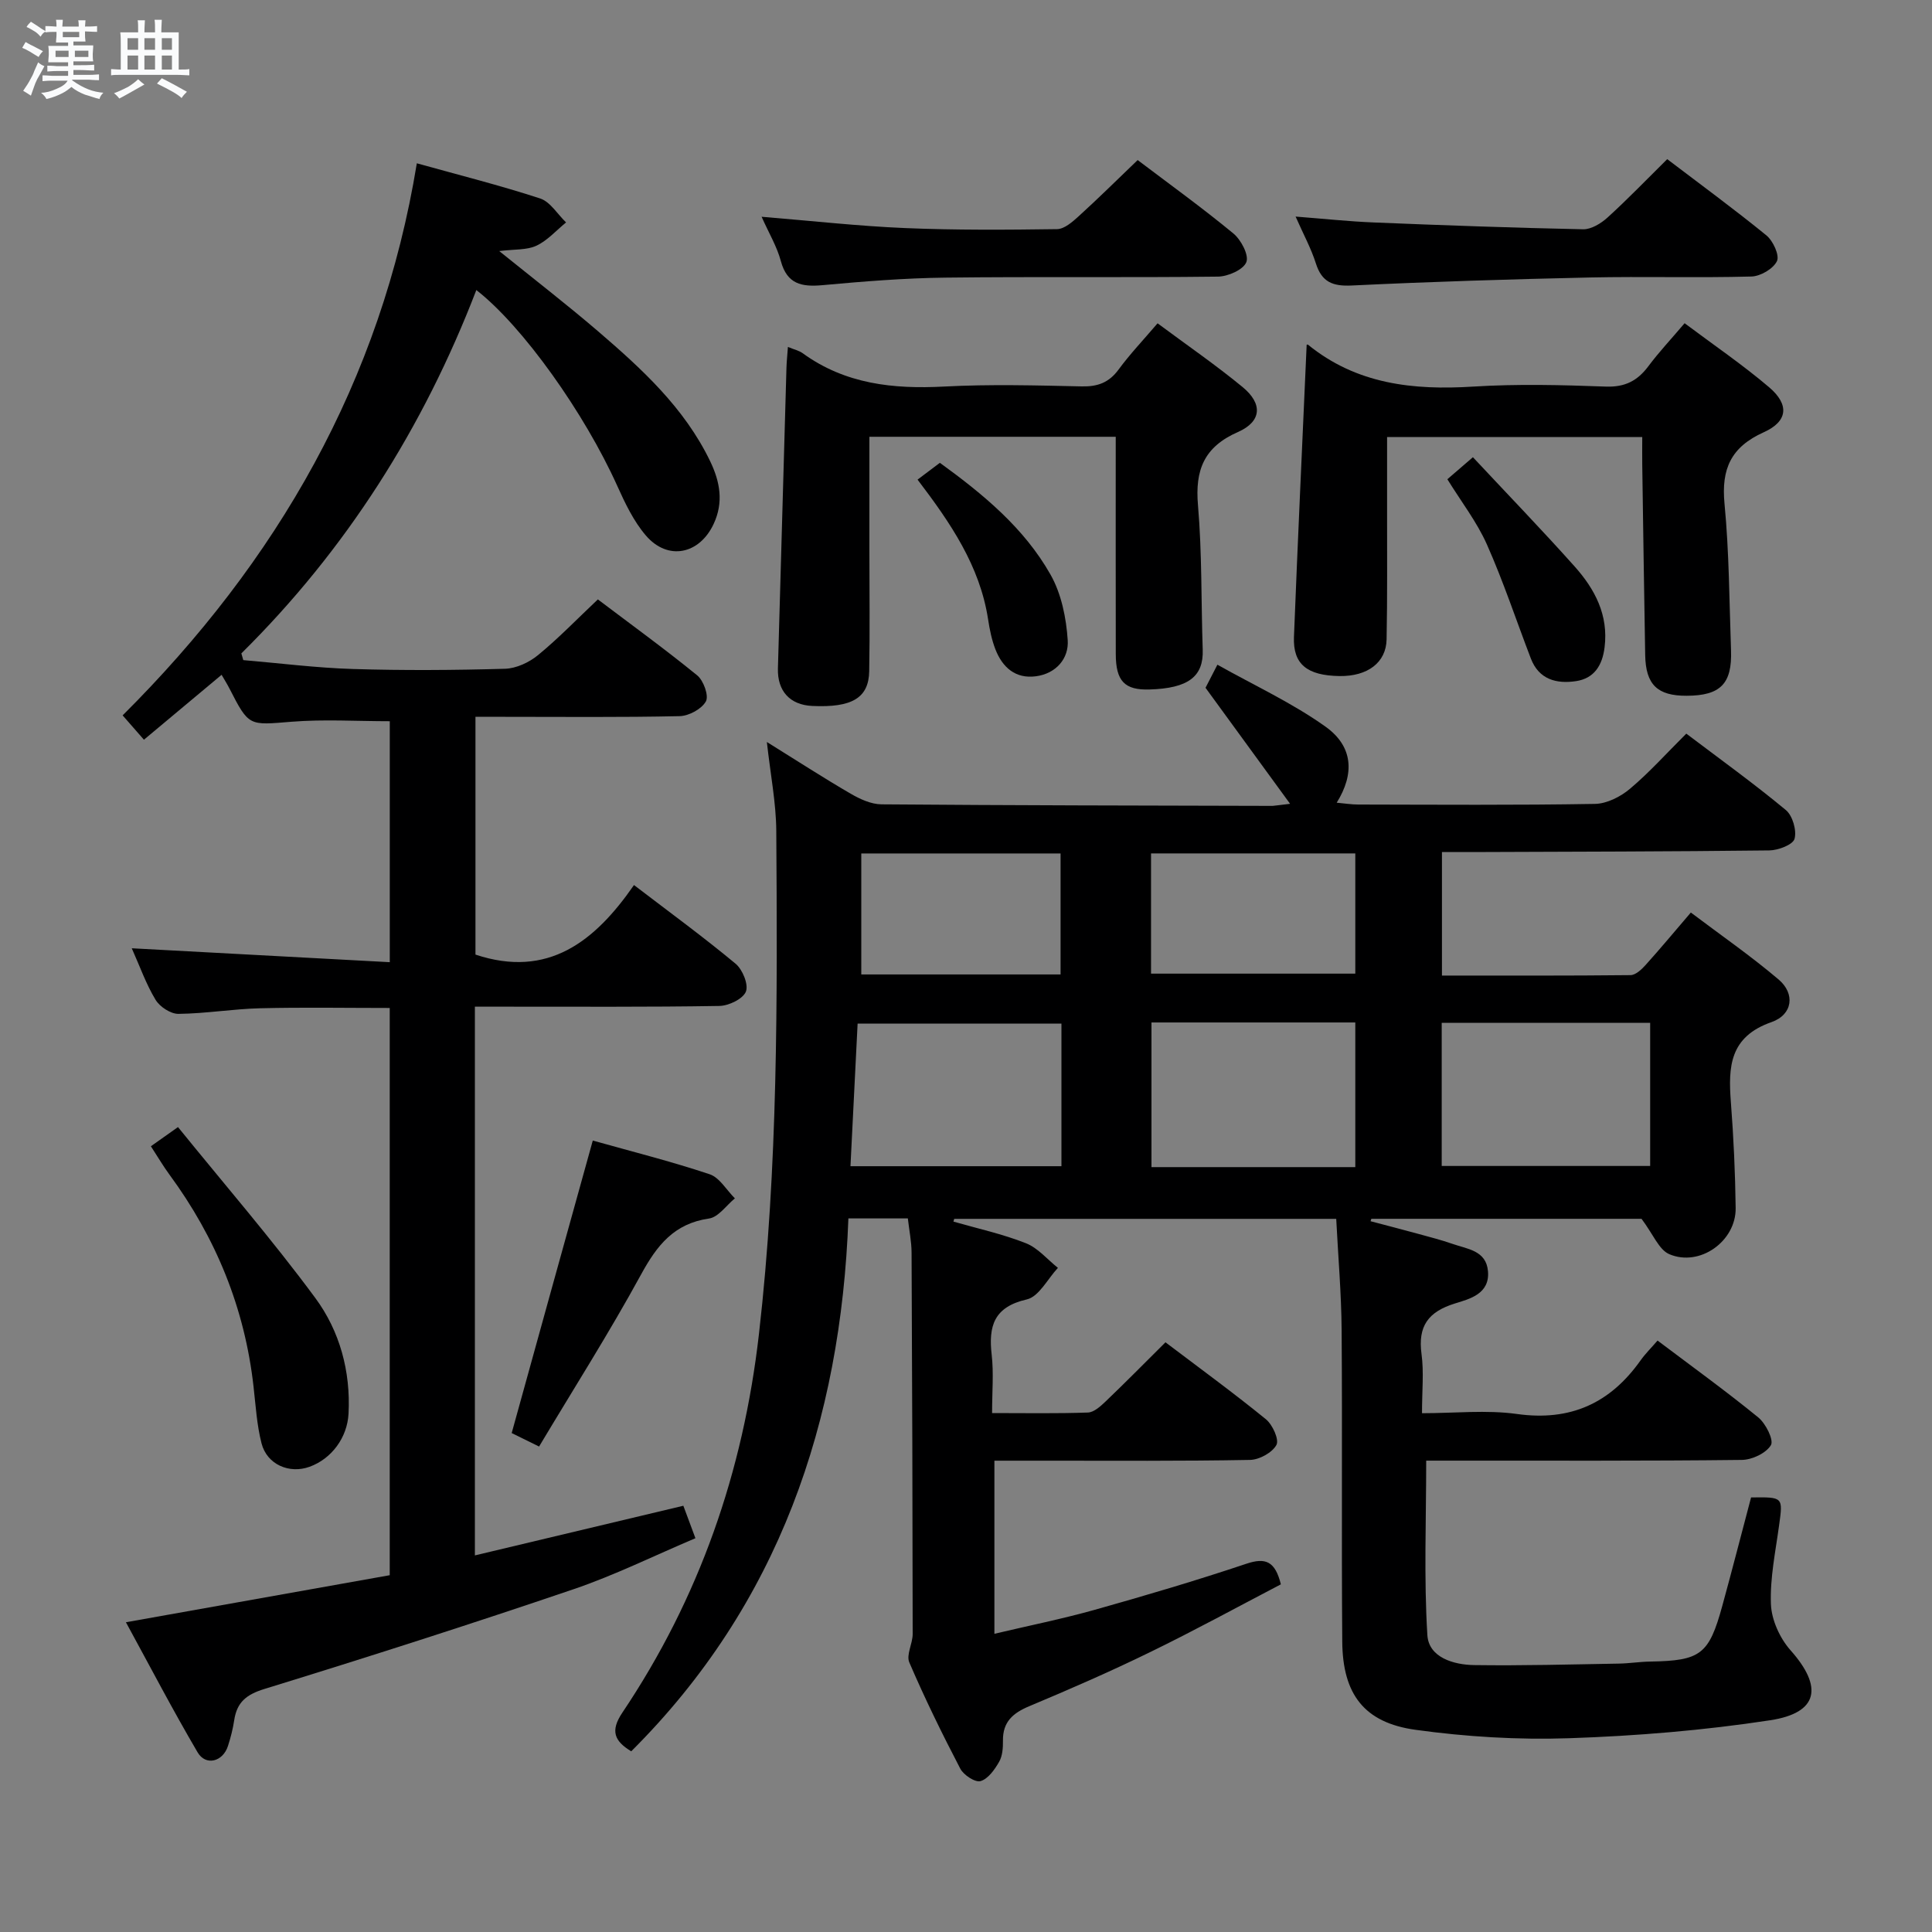 <svg enable-background="new 0 0 400 400" viewBox="0 0 400 400" xmlns="http://www.w3.org/2000/svg"><rect x="0" y="0" width="400" height="400" fill="#808080" stroke="none"/><path d="m6.8 9.5c.6.3 1.3.7 2.1 1.1-.4.4-.7.8-.9 1.2-.7-.4-1.3-.8-1.8-1.1s-1.1-.6-1.6-.8c.2-.4.5-.8.7-1.2.4.2.8.5 1.5.8zm.9 6.9c-.3.6-.5 1.1-.7 1.7s-.4 1.1-.6 1.7c-.6-.4-1.1-.7-1.6-1 .7-1 1.2-1.8 1.5-2.4.3-.5.6-1.1.8-1.7.3-.6.5-1.2.8-1.8.3.3.8.6 1.3.8-.7 1.3-1.2 2.2-1.5 2.7zm.1-11c.4.3 1 .7 1.7 1.1-.5.2-.8.6-1.1 1.1-.5-.6-1-1-1.4-1.2s-.9-.6-1.5-.8c.2-.4.5-.7.9-1.1.5.3.9.6 1.4.9zm10.5 13.1c1 .4 2 .6 3.1.7-.4.4-.7.8-.8 1.3-.9-.2-1.9-.6-3-.9-1-.4-2-.9-2.8-1.6-.5.4-1.1.9-1.9 1.3s-1.9.9-3.3 1.2c-.1-.3-.5-.8-1.1-1.3 1 0 2.1-.3 3.2-.8 1.2-.5 1.9-1 2.3-1.7h-3.2c-.4 0-1 0-2 .1v-1.2c1 0 1.7.1 2 .1h3.3v-1h-2.3c-.2 0-.9 0-2 .1v-1.2c1.2 0 1.9.1 2 .1h2.3v-.8h-4.1c0-.7.1-1.2.1-1.6 0-.5 0-1.1-.1-1.8h4.1v-.7h-2.5c0-.6.1-1.1.1-1.6v-.6h-.5c-.4 0-1 0-1.8.1v-1.3c1.2 0 1.9.1 2.1.1h.2c0-.3 0-.8-.1-1.4h1.4c0 .6-.1 1-.1 1.4h3.4c0-.4 0-.8-.1-1.3h1.5c0 .4-.1.9-.1 1.3.7 0 1.5 0 2.5-.1v1.2c-1 0-1.8-.1-2.5-.1v.6c0 .3 0 .8.1 1.5h-2.5v.8h4.1c0 .7-.1 1.3-.1 1.8s0 1 .1 1.5h-4.1v.8h1.4c.8 0 1.8 0 2.9-.1v1.2c-1 0-1.9-.1-2.8-.1h-1.5v1h3.2c.3 0 1 0 2.1-.1v1.2c-1.1 0-1.8-.1-2.1-.1h-3.4l-.1.1c1.4 1 2.4 1.5 3.4 1.9zm-4.1-6.7v-1.3h-2.7v1.3zm2.2-4.1v-1.1h-3.4v1.1zm1.9 4.1v-1.3h-2.8v1.3z" fill="#fafbfc"/><path d="m37 6.7v2.3 5.4c1 0 1.8 0 2.2-.1v1.3c-.6 0-1.5-.1-2.5-.1h-11.9c-.7 0-1.3 0-1.8.1v-1.3c.5 0 1.1.1 2 .1v-5.2c0-1 0-1.8-.1-2.5h3.7c0-1.3 0-2.1-.1-2.5h1.5c0 .4-.1 1.3-.1 2.5h2.2c0-1.2 0-2.1-.1-2.6h1.5c0 .4-.1 1.3-.1 2.6zm-12.3 13.7c-.3-.4-.7-.8-1.1-1.1 1.1-.4 2.1-.9 2.9-1.3.8-.5 1.5-1 2.1-1.6.4.4.9.8 1.3 1.1-2.5 1.4-4.2 2.4-5.2 2.9zm3.9-10.1v-2.4h-2.2v2.4zm0 4.1v-2.9h-2.2v2.9zm3.5-4.1v-2.4h-2.2v2.4zm0 4.1v-2.9h-2.2v2.9zm.4 2.9 1-1.1c.6.3 1.4.7 2.5 1.3s2 1.1 2.7 1.5c-.4.4-.8.8-1.1 1.3-.8-.8-2.5-1.7-5.1-3zm3.1-7v-2.4h-2.1v2.4zm0 4.1v-2.9h-2.1v2.9z" fill="#fafbfc"/><g fill="#000001"><path d="m267.1 166.42c-6.15-8.44-11.56-15.87-17.51-24.02.2-.39 1-1.95 2.46-4.78 7.66 4.31 15.5 7.91 22.4 12.84 5.72 4.09 6.02 9.76 2.3 15.73 1.66.15 3.06.38 4.47.38 16.33.03 32.67.15 48.99-.13 2.47-.04 5.32-1.49 7.27-3.14 4.04-3.4 7.59-7.38 11.65-11.41 6.97 5.27 13.98 10.32 20.61 15.82 1.4 1.16 2.28 4.22 1.8 5.96-.34 1.22-3.38 2.38-5.23 2.4-20.49.24-40.99.26-61.49.34-1.97.01-3.94 0-6.28 0v25.57c13.13 0 26.08.05 39.04-.09 1.05-.01 2.28-1.16 3.1-2.07 3-3.33 5.87-6.78 9.39-10.89 6.17 4.66 12.42 8.98 18.19 13.88 3.42 2.91 2.95 7.25-1.5 8.81-8.69 3.04-8.96 9.26-8.4 16.58.56 7.29.9 14.61.99 21.93.08 6.86-7.44 12.23-13.75 9.53-2.14-.92-3.31-4.09-5.74-7.32-17.41 0-36.68 0-55.94 0-.05.17-.11.33-.16.5 3.28.87 6.56 1.71 9.84 2.61 2.4.66 4.81 1.27 7.15 2.09 3.04 1.07 6.95 1.34 7.32 5.65.41 4.73-3.85 5.75-6.84 6.68-5.54 1.72-7.7 4.69-6.92 10.47.51 3.74.1 7.6.1 12.25 6.82 0 13.34-.72 19.65.16 11.08 1.55 19.32-2.22 25.62-11.12.96-1.35 2.16-2.53 3.5-4.08 7.23 5.45 14.21 10.49 20.86 15.92 1.54 1.26 3.24 4.66 2.61 5.73-1 1.67-3.91 3.04-6.03 3.06-19.83.23-39.66.14-59.49.15-1.97 0-3.94 0-5.85 0 0 12.35-.49 24.27.24 36.12.29 4.64 5.43 6.15 9.72 6.21 9.99.14 19.98-.14 29.97-.31 2.15-.04 4.3-.39 6.45-.42 10.44-.18 12.16-1.44 14.93-11.56 2.06-7.5 3.99-15.03 5.95-22.42 6.69-.09 6.61-.1 5.8 5.79-.74 5.43-1.9 10.91-1.69 16.31.13 3.27 1.85 7.05 4.06 9.54 6.75 7.58 5.81 12.96-4.21 14.49-13.75 2.1-27.71 3.25-41.61 3.72-10.58.36-21.32-.29-31.81-1.74-10.65-1.47-15.1-7.38-15.18-18.27-.17-21.5.03-43-.13-64.49-.06-7.6-.72-15.19-1.12-23.03-26.67 0-52.88 0-79.09 0-.05.19-.11.38-.16.57 5.01 1.44 10.16 2.56 14.99 4.47 2.5.98 4.45 3.36 6.64 5.11-2.13 2.27-3.92 5.95-6.44 6.53-6.82 1.56-7.96 5.51-7.27 11.49.43 3.74.08 7.58.08 12.04 6.96 0 13.4.12 19.83-.11 1.25-.04 2.61-1.28 3.64-2.26 4.09-3.91 8.06-7.94 12.43-12.28 6.93 5.25 14 10.4 20.78 15.92 1.39 1.13 2.79 4.22 2.19 5.33-.86 1.59-3.53 3.06-5.46 3.1-14.16.26-28.33.16-42.49.16-3.32 0-6.64 0-10.44 0v35.84c7.05-1.67 13.97-3.06 20.75-4.96 10.54-2.96 21.05-6.07 31.44-9.55 3.97-1.33 5.94-.5 7.12 4.27-8.87 4.63-17.86 9.55-27.06 14.03-8.21 4.01-16.6 7.67-25.03 11.2-3.39 1.42-5.5 3.24-5.45 7.13.02 1.47-.09 3.16-.79 4.38-.92 1.61-2.28 3.54-3.85 4-1.1.32-3.5-1.25-4.19-2.57-3.76-7.21-7.35-14.54-10.56-22.01-.67-1.56.7-3.89.7-5.87-.02-26.33-.1-52.66-.23-78.99-.01-2.29-.49-4.57-.77-7.06-3.92 0-7.55 0-12.31 0-1.55 42.04-14.38 79.87-44.96 110.33-3.51-2.13-4.37-4.23-1.85-7.99 15.95-23.74 25.03-49.9 28.29-78.38 3.97-34.68 3.82-69.43 3.59-104.21-.04-5.77-1.19-11.54-1.95-18.39 6.25 3.88 11.71 7.43 17.34 10.7 1.92 1.12 4.24 2.19 6.39 2.21 26.99.22 53.99.25 80.98.32.63-.04 1.26-.17 3.62-.43zm31.39 45.34v29.64h43.16c0-10.15 0-19.87 0-29.64-14.58 0-28.8 0-43.16 0zm-17.89 29.88c0-10.26 0-19.99 0-29.95-14.25 0-28.18 0-42.2 0v29.95zm-104.52-.19h43.68c0-10.1 0-19.72 0-29.53-14.05 0-27.91 0-42.2 0-.51 10.05-.99 19.62-1.48 29.53zm62.23-64.76v24.89h42.29c0-8.51 0-16.59 0-24.89-14.26 0-28.19 0-42.29 0zm-18.73 25.06c0-8.7 0-16.78 0-25.05-13.94 0-27.53 0-41.26 0v25.05z"/><path d="m50.37 136.67c7.57.64 15.13 1.61 22.71 1.84 10.49.32 21 .25 31.49-.05 2.33-.07 5-1.32 6.84-2.84 4.23-3.47 8.05-7.44 12.37-11.52 6.66 5.04 13.77 10.19 20.57 15.73 1.31 1.07 2.44 4.21 1.8 5.38-.87 1.58-3.51 3.01-5.42 3.06-12.16.27-24.33.14-36.5.14-1.81 0-3.62 0-5.79 0v49.23c15.03 4.99 24.74-2.73 32.82-14.4 7.43 5.68 14.41 10.78 21.04 16.29 1.44 1.2 2.71 4.31 2.13 5.77-.61 1.52-3.54 2.93-5.48 2.97-14.83.25-29.66.14-44.5.15-1.96 0-3.92 0-6.13 0v113.61c14.47-3.45 28.62-6.82 43.16-10.28.76 2.04 1.48 3.98 2.5 6.72-8.53 3.61-16.7 7.66-25.26 10.57-21.21 7.21-42.56 14.05-63.97 20.64-3.78 1.16-5.7 2.77-6.26 6.47-.27 1.8-.73 3.59-1.29 5.33-1.05 3.28-4.6 4.2-6.29 1.32-5.1-8.68-9.76-17.62-14.84-26.93 18.72-3.34 36.6-6.53 54.62-9.74 0-39.35 0-78.14 0-117.44-8.98 0-17.91-.16-26.84.06-5.64.14-11.27 1.1-16.9 1.16-1.61.02-3.87-1.46-4.74-2.91-1.96-3.23-3.23-6.87-4.93-10.67 17.99.97 35.56 1.92 53.42 2.88 0-17.5 0-33.76 0-49.89-6.88 0-13.65-.43-20.35.11-8.82.71-8.79 1.04-12.85-6.89-.44-.87-.97-1.7-1.62-2.83-5.37 4.49-10.53 8.81-16.08 13.44-1.49-1.7-2.74-3.13-4.41-5.04 32-31.87 53.54-69.17 60.91-114.3 8.69 2.42 17.21 4.56 25.53 7.28 2.1.69 3.59 3.26 5.37 4.96-2.03 1.65-3.84 3.74-6.14 4.82-1.98.93-4.51.71-7.7 1.11 7.29 5.89 13.97 11.04 20.36 16.52 9.11 7.82 17.97 15.9 23.32 27.01 2.04 4.25 2.8 8.47.73 12.93-2.94 6.35-9.52 7.72-14.06 2.42-2.53-2.96-4.3-6.68-5.92-10.28-6.75-14.99-19.54-33.04-29.17-40.53-10.96 28.52-26.93 53.74-48.65 75.23.13.44.27.91.4 1.39z"/><path d="m231 90.43c-17.28 0-33.85 0-51 0v23.56c0 8.33.11 16.66-.04 24.98-.1 5.55-3.59 7.57-11.79 7.19-4.64-.21-7.24-3.11-7.11-7.76.6-20.78 1.18-41.55 1.77-62.33.04-1.26.18-2.52.3-4.24 1.29.54 2.29.75 3.04 1.29 8.82 6.41 18.77 7.47 29.33 6.91 9.47-.5 18.99-.24 28.47-.03 3.29.07 5.63-.78 7.62-3.49 2.35-3.2 5.11-6.1 8.07-9.57 5.99 4.45 12 8.58 17.61 13.2 4.2 3.46 3.96 7.13-.96 9.3-7.04 3.09-8.91 7.87-8.28 15.17.85 9.92.64 19.93.98 29.9.19 5.57-2.98 8-11.02 8.24-5.13.16-6.97-1.72-6.98-7.32-.03-14.8-.01-29.62-.01-45z"/><path d="m270.53 71.39c-.04.01.19-.1.27-.03 10.07 8.19 21.76 9.46 34.21 8.68 9.13-.57 18.32-.34 27.47 0 3.96.14 6.54-1.2 8.8-4.22 2.18-2.92 4.7-5.6 7.5-8.9 5.92 4.44 11.96 8.55 17.49 13.25 4.22 3.59 3.92 7.06-1.1 9.32-6.79 3.06-8.82 7.58-8.13 14.78.97 10.08.99 20.26 1.35 30.39.24 6.92-2.2 9.36-9.17 9.39-6.06.03-8.49-2.29-8.6-8.41-.24-13.14-.41-26.28-.61-39.43-.03-1.8 0-3.6 0-5.73-17.63 0-34.86 0-52.83 0 0 5.2.01 10.3 0 15.4-.01 8.83.07 17.66-.1 26.48-.09 4.84-3.96 7.69-9.74 7.61-6.72-.1-9.66-2.45-9.44-8.09.79-20.07 1.73-40.15 2.63-60.49z"/><path d="m157.68 44.88c10.53.86 20.11 1.94 29.71 2.34 10.47.44 20.98.37 31.46.22 1.52-.02 3.2-1.51 4.48-2.67 4.06-3.69 7.96-7.55 12.21-11.63 6.47 4.9 13.32 9.84 19.82 15.2 1.59 1.31 3.26 4.49 2.68 5.94-.63 1.57-3.81 2.97-5.89 2.99-18.83.23-37.66-.02-56.49.21-8.46.1-16.93.79-25.37 1.56-4.3.39-7.32-.19-8.62-4.97-.79-2.99-2.45-5.74-3.99-9.19z"/><path d="m345.18 32.95c6.91 5.26 13.87 10.35 20.54 15.79 1.38 1.13 2.75 4.12 2.18 5.32-.76 1.59-3.41 3.14-5.29 3.19-11.14.3-22.3-.04-33.45.2-16.43.36-32.87.87-49.29 1.66-3.95.19-6.2-.7-7.43-4.57-.99-3.12-2.59-6.04-4.2-9.7 5.81.45 11.01 1.01 16.22 1.22 14.43.59 28.87 1.11 43.31 1.41 1.69.03 3.72-1.22 5.07-2.45 4.16-3.78 8.06-7.84 12.34-12.07z"/><path d="m122.73 236.14c7.97 2.24 16.18 4.3 24.18 6.97 2.07.69 3.51 3.28 5.24 5-1.78 1.45-3.41 3.89-5.35 4.17-7.24 1.04-10.78 5.55-14.07 11.58-6.58 12.05-13.96 23.66-21.12 35.63-2.52-1.24-4.1-2.02-5.67-2.79 5.56-20.12 11.11-40.12 16.79-60.56z"/><path d="m31.24 237.32c1.77-1.25 3.08-2.18 5.61-3.97 9.6 11.85 19.48 23.26 28.42 35.37 5.07 6.86 7.35 15.19 6.89 23.98-.26 4.91-3.48 9.32-8.07 10.98-4.19 1.52-8.81-.46-9.94-4.84-.98-3.82-1.21-7.84-1.66-11.78-1.82-16.22-7.78-30.78-17.43-43.9-1.27-1.73-2.36-3.59-3.82-5.84z"/><path d="m304.95 94.66c7.28 7.79 14.32 15.07 21.06 22.62 4.18 4.68 7.04 10.05 6.2 16.75-.46 3.72-2.14 6.42-5.9 6.99-4.04.61-7.7-.32-9.37-4.7-3.02-7.87-5.67-15.9-9.09-23.59-2.07-4.66-5.28-8.8-8.19-13.51 1.29-1.11 2.63-2.27 5.29-4.56z"/><path d="m189.97 99.3c1.84-1.39 3.14-2.37 4.62-3.48 8.96 6.5 17.45 13.49 22.91 23.15 2.25 3.97 3.26 8.97 3.56 13.59.25 3.77-2.4 6.91-6.61 7.46-4.23.55-6.91-1.86-8.36-5.58-.77-1.98-1.2-4.13-1.52-6.24-1.71-11.06-7.78-19.94-14.6-28.9z"/></g></svg>